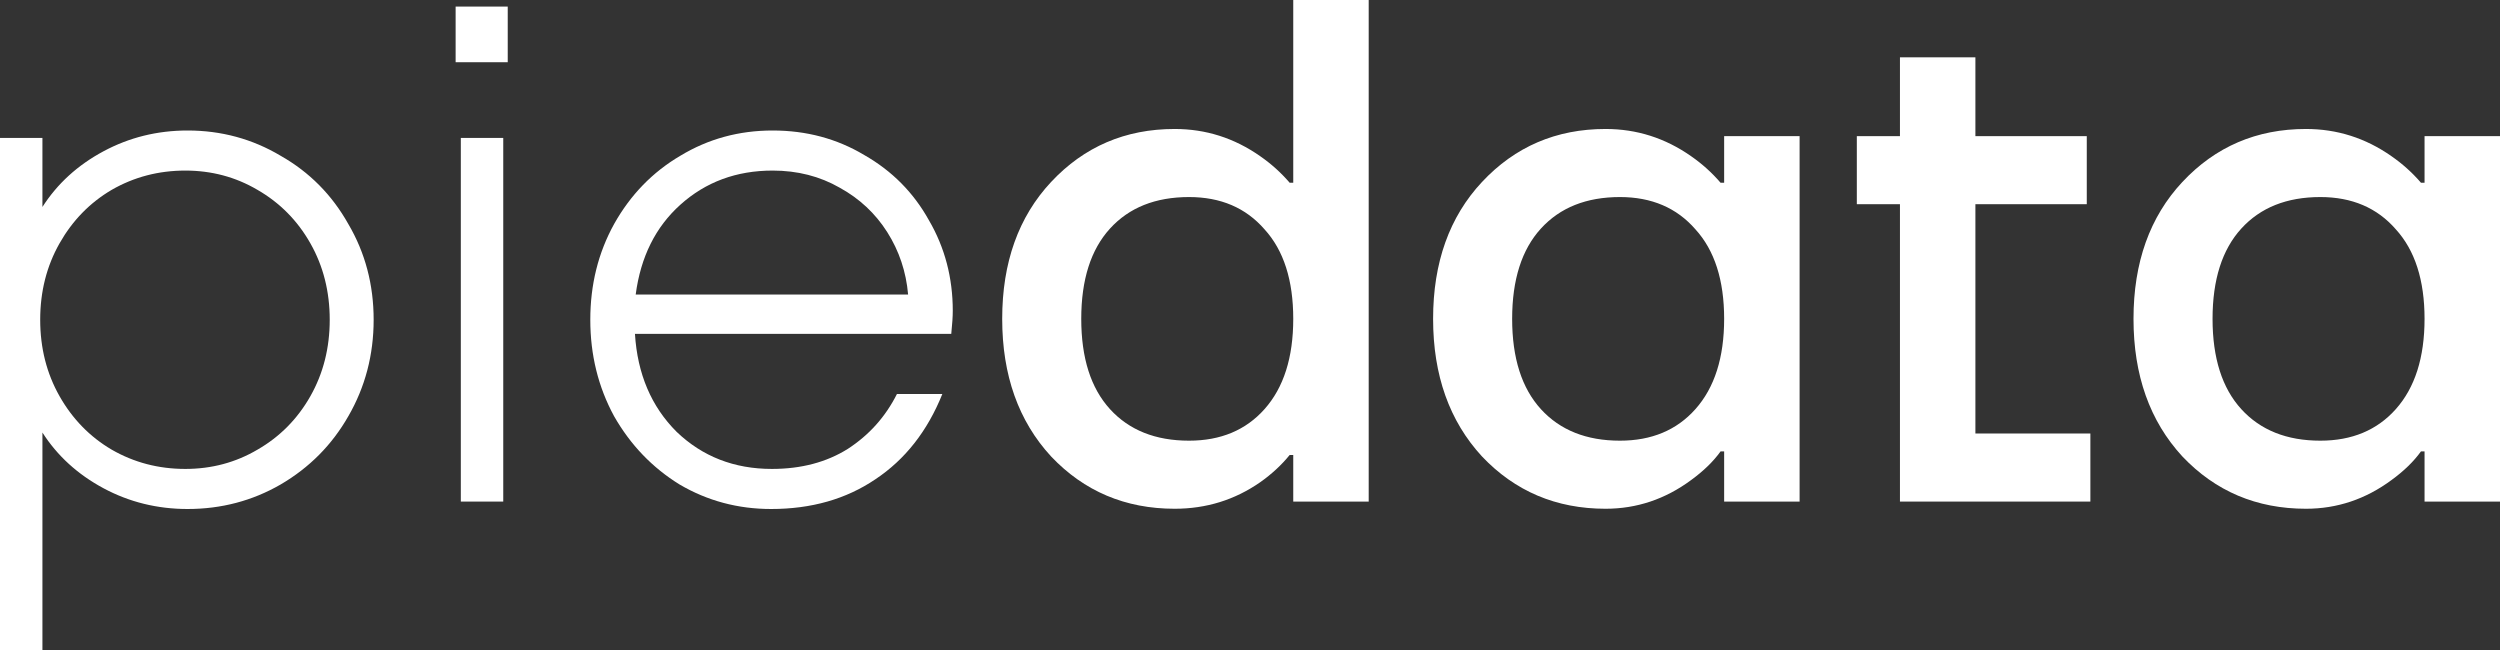 <svg width="100" height="26" viewBox="0 0 100 26" fill="none" xmlns="http://www.w3.org/2000/svg">
<rect x="0" y="0" width="100" height="26" fill="#333333" stroke="none"/>
<path d="M7.503 5.22C8.852 5.22 10.093 5.557 11.224 6.23C12.375 6.883 13.278 7.793 13.933 8.961C14.608 10.109 14.946 11.385 14.946 12.79C14.946 14.195 14.608 15.482 13.933 16.649C13.278 17.797 12.375 18.707 11.224 19.38C10.093 20.033 8.852 20.36 7.503 20.36C6.292 20.36 5.17 20.083 4.138 19.529C3.106 18.974 2.292 18.232 1.697 17.302V26H0V5.517H1.697V8.278C2.292 7.348 3.106 6.606 4.138 6.052C5.17 5.498 6.292 5.22 7.503 5.22ZM7.413 18.757C8.465 18.757 9.428 18.5 10.301 17.985C11.194 17.471 11.899 16.758 12.415 15.848C12.931 14.937 13.189 13.918 13.189 12.79C13.189 11.662 12.931 10.643 12.415 9.733C11.899 8.822 11.194 8.11 10.301 7.595C9.428 7.081 8.465 6.823 7.413 6.823C6.341 6.823 5.359 7.081 4.466 7.595C3.592 8.11 2.898 8.822 2.382 9.733C1.866 10.643 1.608 11.662 1.608 12.79C1.608 13.918 1.866 14.937 2.382 15.848C2.898 16.758 3.592 17.471 4.466 17.985C5.359 18.5 6.341 18.757 7.413 18.757Z" fill="white"/>
<path d="M20.13 20.063H18.433V5.517H20.13V20.063ZM20.309 2.489H18.225V0.263H20.309V2.489Z" fill="white"/>
<path d="M30.906 5.22C32.255 5.22 33.476 5.547 34.568 6.2C35.679 6.833 36.543 7.704 37.158 8.812C37.793 9.901 38.111 11.108 38.111 12.434C38.111 12.652 38.091 12.958 38.051 13.354H25.398C25.497 14.957 26.053 16.263 27.065 17.273C28.097 18.262 29.368 18.757 30.876 18.757C32.047 18.757 33.059 18.49 33.913 17.955C34.766 17.401 35.421 16.669 35.878 15.759H37.694C37.098 17.243 36.205 18.381 35.014 19.172C33.843 19.964 32.454 20.36 30.846 20.36C29.516 20.36 28.296 20.033 27.184 19.38C26.093 18.707 25.219 17.797 24.564 16.649C23.929 15.482 23.612 14.195 23.612 12.79C23.612 11.385 23.929 10.109 24.564 8.961C25.219 7.793 26.103 6.883 27.214 6.23C28.326 5.557 29.556 5.22 30.906 5.22ZM30.906 6.823C29.457 6.823 28.226 7.279 27.214 8.189C26.222 9.08 25.626 10.277 25.428 11.781H36.324C36.245 10.87 35.967 10.039 35.491 9.287C35.014 8.535 34.379 7.942 33.585 7.506C32.791 7.051 31.898 6.823 30.906 6.823Z" fill="white"/>
<path d="M42.043 18.257C40.74 16.843 40.088 15.009 40.088 12.754C40.088 10.5 40.74 8.675 42.043 7.28C43.365 5.866 45.013 5.159 46.987 5.159C48.233 5.159 49.373 5.522 50.408 6.248C50.849 6.554 51.241 6.907 51.586 7.309H51.73V0H54.748V20.063H51.73V18.2H51.586C51.261 18.601 50.868 18.964 50.408 19.289C49.392 19.996 48.252 20.35 46.987 20.35C45.013 20.35 43.365 19.652 42.043 18.257ZM44.4 9.143C43.633 9.984 43.25 11.188 43.25 12.754C43.25 14.321 43.633 15.525 44.4 16.366C45.166 17.206 46.22 17.627 47.562 17.627C48.827 17.627 49.833 17.206 50.58 16.366C51.347 15.506 51.73 14.302 51.73 12.754C51.73 11.207 51.347 10.012 50.58 9.172C49.833 8.312 48.827 7.882 47.562 7.882C46.22 7.882 45.166 8.302 44.4 9.143Z" fill="white"/>
<path d="M59.279 18.257C57.976 16.843 57.324 15.009 57.324 12.754C57.324 10.5 57.976 8.675 59.279 7.28C60.601 5.866 62.249 5.159 64.223 5.159C65.469 5.159 66.609 5.522 67.644 6.248C68.085 6.554 68.477 6.907 68.822 7.309H68.966V5.446H71.984V20.063H68.966V18.057H68.822C68.535 18.458 68.142 18.84 67.644 19.203C66.609 19.968 65.469 20.35 64.223 20.35C62.249 20.35 60.601 19.652 59.279 18.257ZM61.636 9.143C60.869 9.984 60.486 11.188 60.486 12.754C60.486 14.321 60.869 15.525 61.636 16.366C62.403 17.206 63.456 17.627 64.798 17.627C66.063 17.627 67.069 17.206 67.816 16.366C68.583 15.506 68.966 14.302 68.966 12.754C68.966 11.207 68.583 10.012 67.816 9.172C67.069 8.312 66.063 7.882 64.798 7.882C63.456 7.882 62.403 8.302 61.636 9.143Z" fill="white"/>
<path d="M74.273 8.168V5.446H75.998V2.293H79.016V5.446H83.471V8.168H79.016V17.34H83.615V20.063H75.998V8.168H74.273Z" fill="white"/>
<path d="M87.294 18.257C85.991 16.843 85.34 15.009 85.34 12.754C85.34 10.5 85.991 8.675 87.294 7.28C88.617 5.866 90.265 5.159 92.239 5.159C93.484 5.159 94.625 5.522 95.659 6.248C96.1 6.554 96.493 6.907 96.838 7.309H96.982V5.446H100V20.063H96.982V18.057H96.838C96.55 18.458 96.158 18.84 95.659 19.203C94.625 19.968 93.484 20.35 92.239 20.35C90.265 20.35 88.617 19.652 87.294 18.257ZM89.652 9.143C88.885 9.984 88.502 11.188 88.502 12.754C88.502 14.321 88.885 15.525 89.652 16.366C90.418 17.206 91.472 17.627 92.814 17.627C94.078 17.627 95.085 17.206 95.832 16.366C96.598 15.506 96.982 14.302 96.982 12.754C96.982 11.207 96.598 10.012 95.832 9.172C95.085 8.312 94.078 7.882 92.814 7.882C91.472 7.882 90.418 8.302 89.652 9.143Z" fill="white"/>
</svg>
